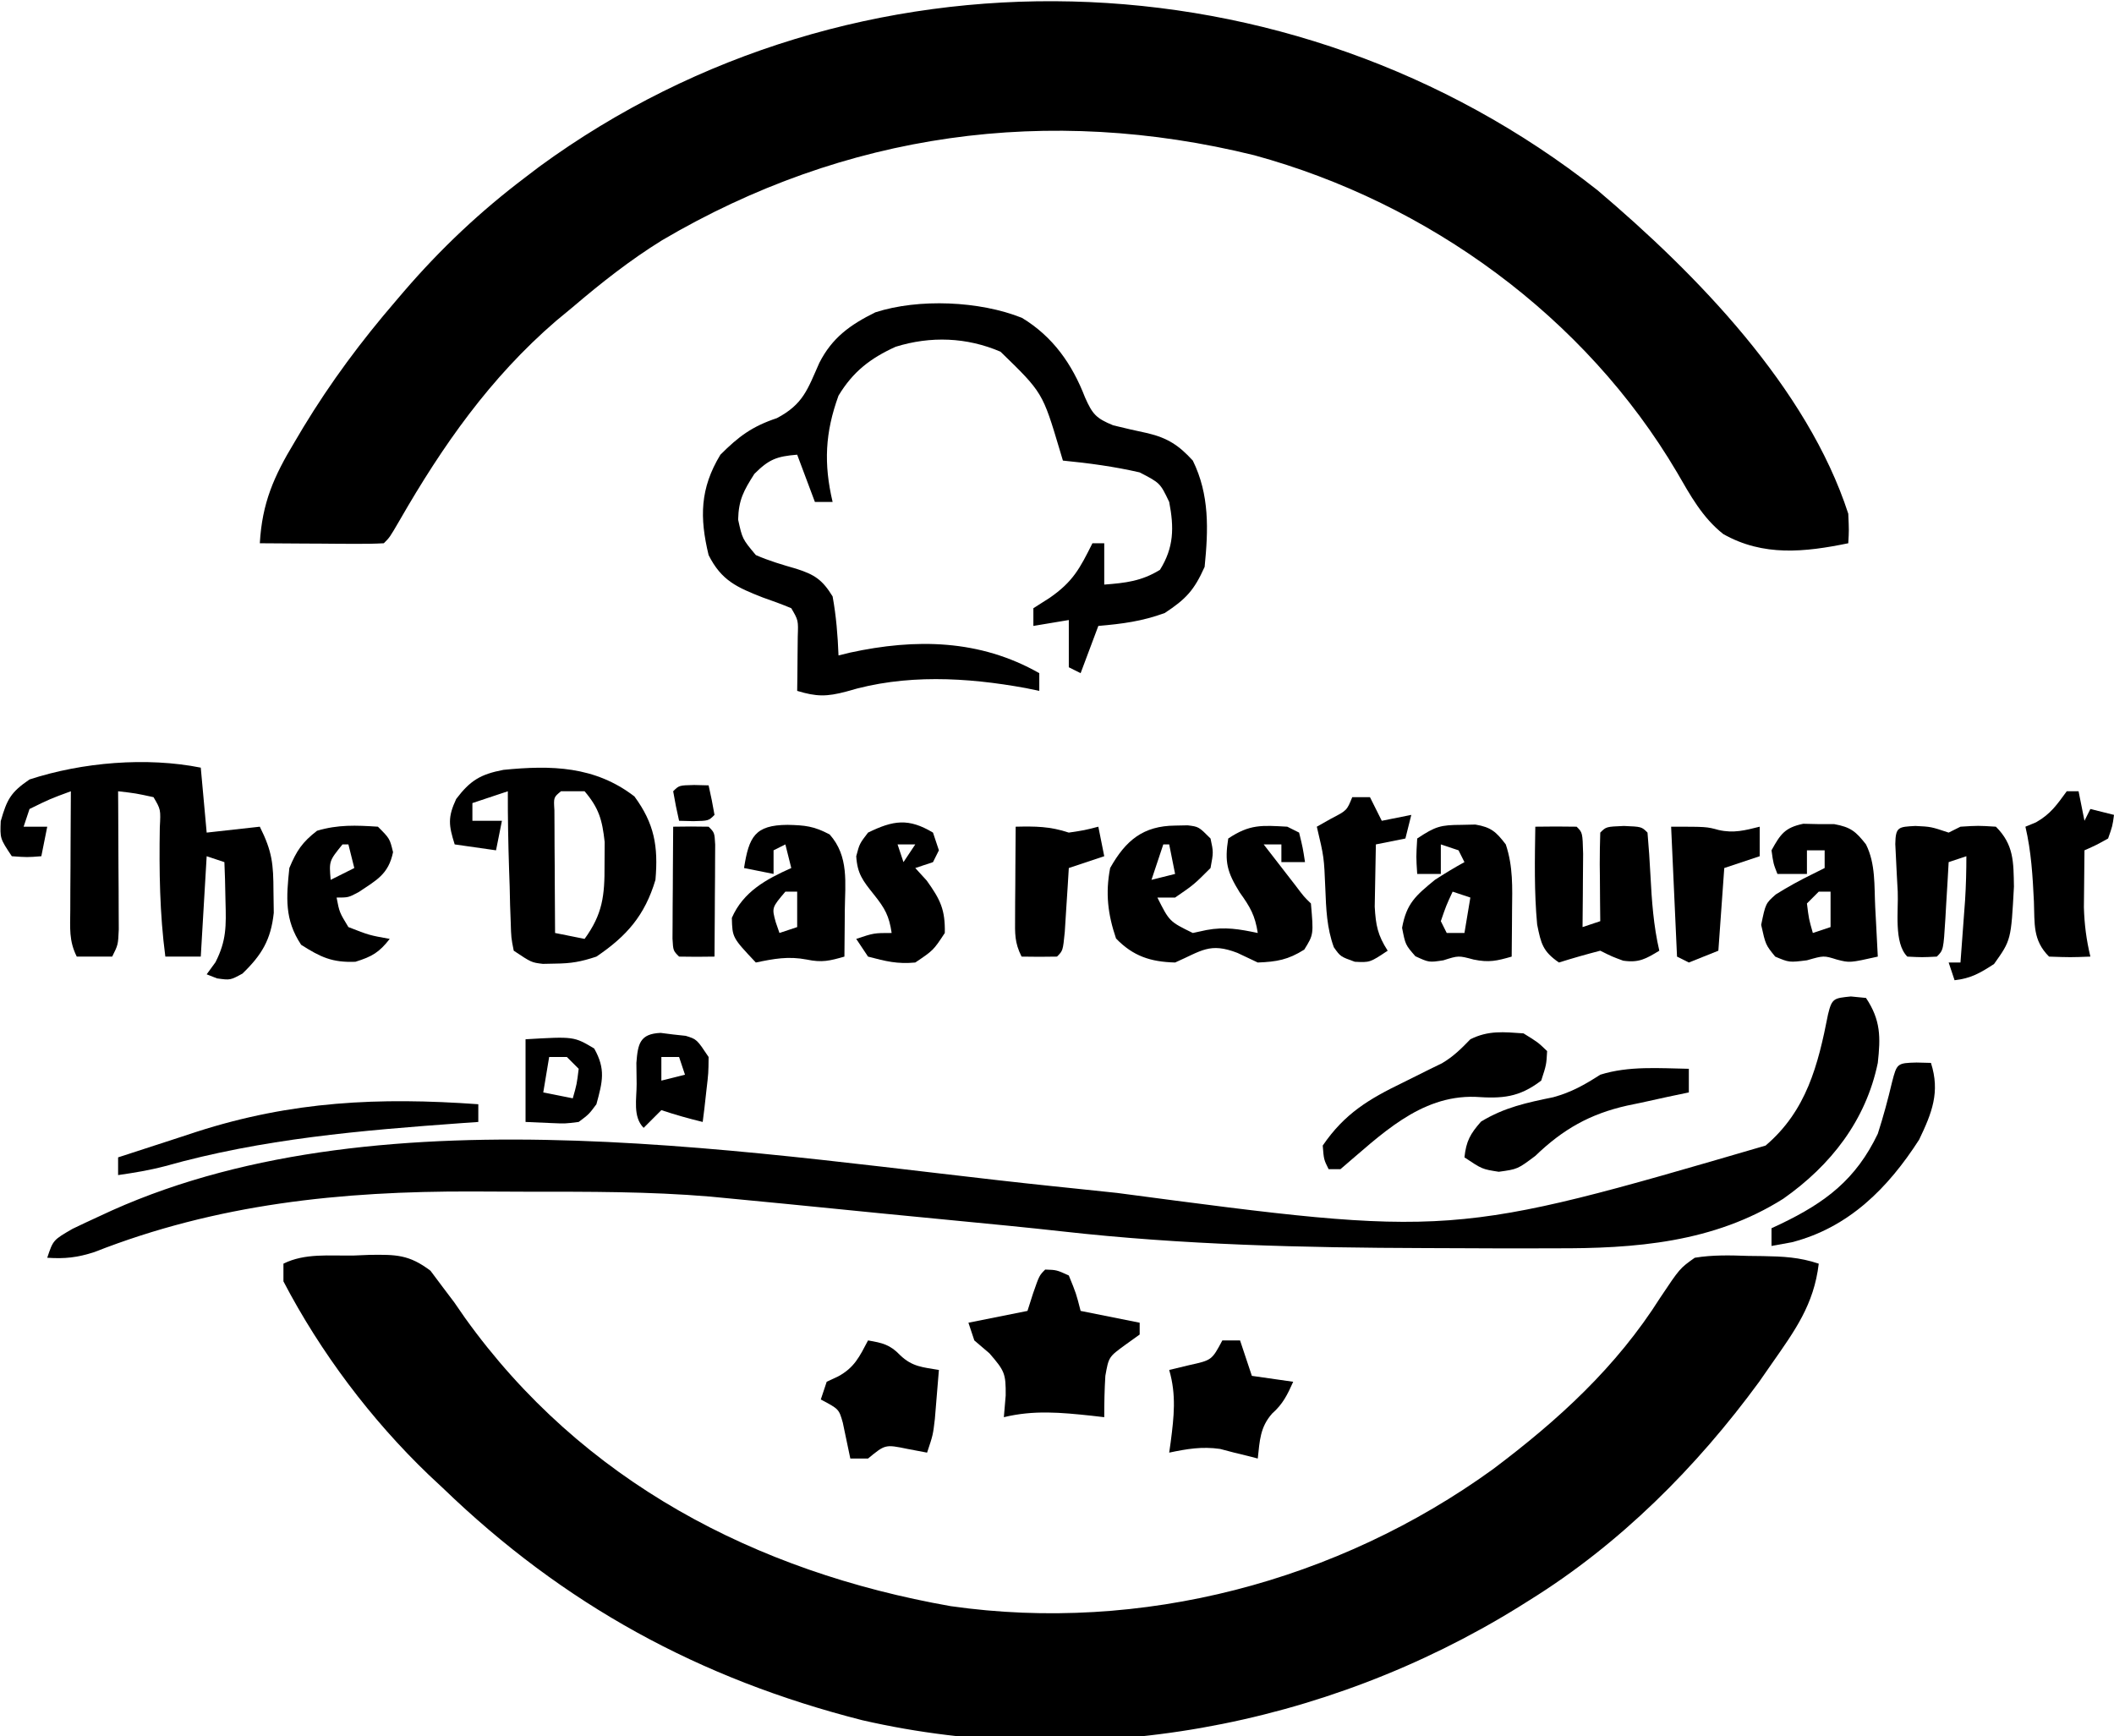 <?xml version="1.0" encoding="UTF-8"?>
<svg version="1.1" xmlns="http://www.w3.org/2000/svg" width="358" height="294">
<path d="M0 0 C16.739 14.175 35.573 33.449 42.5 54.812 C42.625 57.625 42.625 57.625 42.5 59.812 C35.109 61.329 28.102 62.082 21.336 58.258 C17.778 55.457 15.744 51.683 13.5 47.812 C-2.046 21.456 -28.609 2.159 -58.088 -5.895 C-92.97 -14.49 -127.362 -9.775 -158.406 8.514 C-163.8 11.859 -168.671 15.696 -173.5 19.812 C-174.912 20.98 -174.912 20.98 -176.352 22.172 C-187.481 31.765 -195.544 43.268 -202.82 55.926 C-204.5 58.812 -204.5 58.812 -205.5 59.812 C-207.062 59.899 -208.627 59.92 -210.191 59.91 C-211.136 59.907 -212.08 59.904 -213.053 59.9 C-214.046 59.892 -215.039 59.884 -216.062 59.875 C-217.06 59.87 -218.057 59.866 -219.084 59.861 C-221.556 59.85 -224.028 59.833 -226.5 59.812 C-226.112 52.995 -224.13 48.491 -220.625 42.688 C-220.133 41.859 -219.641 41.03 -219.135 40.176 C-214.512 32.544 -209.316 25.566 -203.5 18.812 C-203.046 18.28 -202.593 17.748 -202.125 17.2 C-195.879 9.938 -189.16 3.596 -181.5 -2.188 C-180.724 -2.779 -179.948 -3.371 -179.148 -3.98 C-125.702 -43.037 -51.76 -40.804 0 0 Z " fill="#000000" transform="translate(270.5,32.188)"/>
<path d="M0 0 C0.903 -0.037 1.806 -0.075 2.736 -0.113 C7.208 -0.172 9.441 -0.191 13.09 2.574 C13.782 3.498 14.474 4.423 15.188 5.375 C15.822 6.214 16.456 7.053 17.109 7.918 C17.713 8.791 18.316 9.663 18.938 10.562 C38.762 38.235 68.128 53.553 101.188 59.375 C133.439 63.98 166.746 55.201 193.037 36.167 C204.128 27.828 213.912 18.891 221.355 7.117 C224.663 2.167 224.663 2.167 227.188 0.375 C230.225 -0.127 233.181 -0.047 236.25 0.062 C237.065 0.072 237.881 0.082 238.721 0.092 C242.182 0.157 244.875 0.271 248.188 1.375 C247.367 8.335 244.134 12.727 240.188 18.375 C239.498 19.366 238.808 20.358 238.098 21.379 C227.481 35.88 214.488 48.878 199.188 58.375 C198.581 58.756 197.975 59.136 197.351 59.528 C164.49 79.859 124.071 87.363 86.211 78.691 C58.609 71.67 35.632 59.12 15.188 39.375 C14.397 38.636 13.607 37.898 12.793 37.137 C3.021 27.775 -5.541 16.393 -11.812 4.375 C-11.812 3.385 -11.812 2.395 -11.812 1.375 C-8.188 -0.437 -3.991 0.062 0 0 Z " fill="#000000" transform="translate(59.812,212.625)"/>
<path d="M0 0 C0.846 0.083 1.691 0.165 2.562 0.25 C5.074 4.017 5.04 6.896 4.562 11.25 C2.543 20.992 -3.379 28.588 -11.438 34.25 C-23.214 41.692 -36.582 42.712 -50.195 42.648 C-51.579 42.652 -52.962 42.656 -54.346 42.661 C-57.999 42.67 -61.651 42.657 -65.304 42.637 C-67.582 42.625 -69.861 42.618 -72.139 42.612 C-92.738 42.549 -113.143 42.082 -133.63 39.777 C-139.557 39.116 -145.493 38.547 -151.43 37.973 C-165.12 36.647 -165.12 36.647 -171.91 35.964 C-177.751 35.377 -183.594 34.806 -189.438 34.25 C-190.685 34.13 -191.932 34.01 -193.217 33.886 C-203.464 33.024 -213.736 33.064 -224.013 33.065 C-227.167 33.063 -230.322 33.044 -233.477 33.025 C-255.692 32.963 -276.69 35.117 -297.484 43.297 C-300.345 44.22 -302.46 44.449 -305.438 44.25 C-304.438 41.25 -304.438 41.25 -301.148 39.348 C-299.71 38.654 -298.264 37.977 -296.812 37.312 C-296.048 36.959 -295.283 36.606 -294.495 36.242 C-247.818 15.334 -184.417 27.013 -135.175 32.129 C-133.911 32.26 -132.647 32.392 -131.345 32.527 C-128.981 32.773 -126.616 33.022 -124.252 33.273 C-67.586 40.779 -67.586 40.779 -14.438 25.25 C-7.519 19.357 -5.553 11.656 -3.867 3.035 C-3.207 0.291 -2.872 0.295 0 0 Z " fill="#000000" transform="translate(313.438,168.75)"/>
<path d="M0 0 C5.249 3.183 8.503 7.845 10.676 13.48 C11.933 16.297 12.531 17.006 15.438 18.195 C17.381 18.675 19.334 19.122 21.293 19.535 C24.676 20.348 26.588 21.604 28.926 24.168 C31.768 29.944 31.559 35.871 30.926 42.168 C29.144 46.142 27.772 47.61 24.176 49.98 C20.336 51.384 16.993 51.817 12.926 52.168 C11.936 54.808 10.946 57.448 9.926 60.168 C8.936 59.673 8.936 59.673 7.926 59.168 C7.926 56.528 7.926 53.888 7.926 51.168 C4.956 51.663 4.956 51.663 1.926 52.168 C1.926 51.178 1.926 50.188 1.926 49.168 C2.833 48.59 3.741 48.013 4.676 47.418 C8.644 44.671 9.797 42.426 11.926 38.168 C12.586 38.168 13.246 38.168 13.926 38.168 C13.926 40.478 13.926 42.788 13.926 45.168 C17.548 44.889 20.242 44.589 23.363 42.668 C25.733 38.877 25.763 35.51 24.926 31.168 C23.394 27.965 23.394 27.965 19.926 26.168 C15.618 25.177 11.322 24.599 6.926 24.168 C6.756 23.599 6.585 23.031 6.41 22.445 C3.487 12.646 3.487 12.646 -3.637 5.73 C-9.344 3.276 -15.488 3.048 -21.414 4.898 C-25.685 6.847 -28.608 9.089 -31.074 13.168 C-33.356 19.443 -33.595 24.705 -32.074 31.168 C-33.064 31.168 -34.054 31.168 -35.074 31.168 C-36.064 28.528 -37.054 25.888 -38.074 23.168 C-41.523 23.455 -42.836 23.93 -45.324 26.418 C-47.133 29.261 -47.992 30.812 -48.074 34.168 C-47.36 37.432 -47.36 37.432 -45.074 40.168 C-42.831 41.152 -40.587 41.807 -38.234 42.484 C-35.117 43.471 -33.8 44.363 -32.074 47.168 C-31.466 50.497 -31.203 53.789 -31.074 57.168 C-30.443 57.012 -29.811 56.856 -29.16 56.695 C-18.02 54.271 -7.152 54.436 2.926 60.168 C2.926 61.158 2.926 62.148 2.926 63.168 C2.173 63.012 1.42 62.856 0.645 62.695 C-9.384 60.858 -19.863 60.287 -29.738 63.277 C-33.087 64.171 -34.807 64.158 -38.074 63.168 C-38.063 62.325 -38.051 61.482 -38.039 60.613 C-38.03 59.518 -38.021 58.422 -38.012 57.293 C-37.994 55.657 -37.994 55.657 -37.977 53.988 C-37.877 51.216 -37.877 51.216 -39.074 49.168 C-40.656 48.508 -42.266 47.913 -43.887 47.355 C-48.235 45.647 -50.905 44.506 -53.074 40.168 C-54.606 33.827 -54.546 28.88 -51.074 23.168 C-47.968 20.062 -45.69 18.373 -41.512 16.98 C-37.036 14.621 -36.317 12.103 -34.32 7.613 C-32.152 3.358 -29.116 1.178 -24.84 -0.938 C-17.51 -3.308 -7.173 -2.877 0 0 Z " fill="#000000" transform="translate(173.074,53.832)"/>
<path d="M0 0 C0.495 5.445 0.495 5.445 1 11 C5.455 10.505 5.455 10.505 10 10 C12.107 14.215 12.298 16.312 12.312 20.938 C12.329 22.143 12.346 23.348 12.363 24.59 C11.877 29.153 10.322 31.721 7.062 34.875 C5 36 5 36 2.75 35.688 C2.172 35.461 1.595 35.234 1 35 C1.491 34.326 1.982 33.652 2.488 32.957 C4.36 29.296 4.302 26.775 4.188 22.688 C4.16 21.433 4.133 20.179 4.105 18.887 C4.071 17.934 4.036 16.981 4 16 C3.01 15.67 2.02 15.34 1 15 C0.67 20.61 0.34 26.22 0 32 C-1.98 32 -3.96 32 -6 32 C-6.963 24.688 -7.056 17.486 -6.938 10.125 C-6.774 7.093 -6.774 7.093 -8 5 C-11.029 4.342 -11.029 4.342 -14 4 C-13.992 5.166 -13.992 5.166 -13.984 6.355 C-13.963 9.862 -13.95 13.368 -13.938 16.875 C-13.929 18.098 -13.921 19.322 -13.912 20.582 C-13.907 22.332 -13.907 22.332 -13.902 24.117 C-13.894 25.735 -13.894 25.735 -13.886 27.386 C-14 30 -14 30 -15 32 C-16.98 32 -18.96 32 -21 32 C-22.357 29.286 -22.112 27.152 -22.098 24.117 C-22.094 22.951 -22.091 21.784 -22.088 20.582 C-22.08 19.359 -22.071 18.135 -22.062 16.875 C-22.056 15.028 -22.056 15.028 -22.049 13.145 C-22.037 10.096 -22.021 7.048 -22 4 C-25.497 5.284 -25.497 5.284 -29 7 C-29.33 7.99 -29.66 8.98 -30 10 C-28.68 10 -27.36 10 -26 10 C-26.33 11.65 -26.66 13.3 -27 15 C-29.375 15.188 -29.375 15.188 -32 15 C-34 12 -34 12 -33.875 9.062 C-32.818 5.364 -32.184 4.174 -29 2 C-20.064 -0.921 -9.149 -1.83 0 0 Z " fill="#000000" transform="translate(34,130)"/>
<path d="M0 0 C3.38 4.597 4.052 8.445 3.562 14.125 C1.759 20.17 -1.313 23.655 -6.438 27.125 C-9.082 28.006 -10.718 28.287 -13.438 28.312 C-14.458 28.334 -14.458 28.334 -15.5 28.355 C-17.438 28.125 -17.438 28.125 -20.438 26.125 C-20.87 23.958 -20.87 23.958 -20.949 21.293 C-21.002 19.848 -21.002 19.848 -21.057 18.373 C-21.079 17.363 -21.102 16.353 -21.125 15.312 C-21.159 14.314 -21.193 13.316 -21.229 12.287 C-21.372 7.898 -21.452 3.516 -21.438 -0.875 C-23.418 -0.215 -25.398 0.445 -27.438 1.125 C-27.438 2.115 -27.438 3.105 -27.438 4.125 C-25.788 4.125 -24.137 4.125 -22.438 4.125 C-22.767 5.775 -23.098 7.425 -23.438 9.125 C-25.747 8.795 -28.058 8.465 -30.438 8.125 C-31.451 4.899 -31.64 3.56 -30.188 0.438 C-27.805 -2.71 -26.065 -3.754 -22.188 -4.5 C-14.07 -5.312 -6.689 -5.145 0 0 Z M-12.438 -0.875 C-13.688 0.152 -13.688 0.152 -13.551 2.35 C-13.546 3.308 -13.541 4.267 -13.535 5.254 C-13.532 6.288 -13.529 7.323 -13.525 8.389 C-13.517 9.477 -13.509 10.566 -13.5 11.688 C-13.495 12.78 -13.491 13.872 -13.486 14.998 C-13.474 17.707 -13.458 20.416 -13.438 23.125 C-11.787 23.455 -10.137 23.785 -8.438 24.125 C-5.374 19.91 -5.032 16.785 -5.062 11.625 C-5.051 9.691 -5.051 9.691 -5.039 7.719 C-5.455 3.971 -6.001 1.992 -8.438 -0.875 C-9.758 -0.875 -11.078 -0.875 -12.438 -0.875 Z " fill="#000000" transform="translate(107.438,134.875)"/>
<path d="M0 0 C1.052 -0.021 1.052 -0.021 2.125 -0.043 C4 0.188 4 0.188 6 2.188 C6.5 4.5 6.5 4.5 6 7.188 C3.188 10 3.188 10 0 12.188 C-0.99 12.188 -1.98 12.188 -3 12.188 C-0.962 16.248 -0.962 16.248 3 18.188 C4.145 17.94 4.145 17.94 5.312 17.688 C8.462 17.101 10.885 17.536 14 18.188 C13.543 15.219 12.734 13.817 10.938 11.312 C8.794 7.855 8.366 6.175 9 2.188 C12.669 -0.258 14.672 -0.049 19 0.188 C19.66 0.517 20.32 0.848 21 1.188 C21.625 3.75 21.625 3.75 22 6.188 C20.68 6.188 19.36 6.188 18 6.188 C18 5.197 18 4.207 18 3.188 C17.01 3.188 16.02 3.188 15 3.188 C16.145 4.667 17.291 6.146 18.438 7.625 C19.076 8.449 19.714 9.272 20.371 10.121 C21.836 12.063 21.836 12.063 23 13.188 C23.458 18.45 23.458 18.45 21.875 21 C19.156 22.722 17.225 23.063 14 23.188 C12.866 22.651 11.731 22.115 10.562 21.562 C5.855 19.745 4.487 21.219 0 23.188 C-4.162 23.072 -7.093 22.123 -10 19.125 C-11.39 15.041 -11.824 11.448 -11 7.188 C-8.36 2.484 -5.39 0.05 0 0 Z M-2 3.188 C-2.66 5.168 -3.32 7.147 -4 9.188 C-2.68 8.857 -1.36 8.527 0 8.188 C-0.33 6.537 -0.66 4.888 -1 3.188 C-1.33 3.188 -1.66 3.188 -2 3.188 Z " fill="#000000" transform="translate(199,139.812)"/>
<path d="M0 0 C1.938 0.062 1.938 0.062 4 1 C5.25 4.062 5.25 4.062 6 7 C9.3 7.66 12.6 8.32 16 9 C16 9.66 16 10.32 16 11 C15.196 11.578 14.391 12.155 13.562 12.75 C10.759 14.793 10.759 14.793 10.188 18 C10.042 20.33 10 22.666 10 25 C9.276 24.916 8.551 24.832 7.805 24.746 C2.665 24.205 -1.914 23.763 -7 25 C-6.897 23.783 -6.794 22.566 -6.688 21.312 C-6.661 17.619 -6.851 17.172 -9.438 14.188 C-10.283 13.466 -11.129 12.744 -12 12 C-12.33 11.01 -12.66 10.02 -13 9 C-9.7 8.34 -6.4 7.68 -3 7 C-2.691 6.031 -2.381 5.061 -2.062 4.062 C-1 1 -1 1 0 0 Z " fill="#000000" transform="translate(177,215)"/>
<path d="M0 0 C2.333 -0.042 4.667 -0.041 7 0 C8 1 8 1 8.098 4.598 C8.091 6.086 8.079 7.574 8.062 9.062 C8.058 9.821 8.053 10.58 8.049 11.361 C8.037 13.241 8.019 15.12 8 17 C8.99 16.67 9.98 16.34 11 16 C10.988 14.929 10.977 13.858 10.965 12.754 C10.955 11.357 10.946 9.96 10.938 8.562 C10.925 7.502 10.925 7.502 10.912 6.42 C10.903 4.613 10.948 2.806 11 1 C12 0 12 0 15 -0.125 C18 0 18 0 19 1 C19.213 3.421 19.377 5.824 19.5 8.25 C19.725 12.573 20.016 16.77 21 21 C18.735 22.375 17.543 23.08 14.875 22.688 C13 22 13 22 11 21 C8.651 21.608 6.315 22.271 4 23 C1.279 21.107 0.973 19.867 0.312 16.562 C-0.202 11.058 -0.083 5.522 0 0 Z " fill="#000000" transform="translate(260,140)"/>
<path d="M0 0 C2.625 0.125 2.625 0.125 5.625 1.125 C6.285 0.795 6.945 0.465 7.625 0.125 C10.625 -0.062 10.625 -0.062 13.625 0.125 C16.671 3.171 16.607 6.07 16.68 10.281 C16.194 19.326 16.194 19.326 13.312 23.375 C10.961 24.906 9.392 25.818 6.625 26.125 C6.295 25.135 5.965 24.145 5.625 23.125 C6.285 23.125 6.945 23.125 7.625 23.125 C7.793 20.875 7.96 18.625 8.125 16.375 C8.218 15.122 8.311 13.869 8.406 12.578 C8.563 10.098 8.625 7.61 8.625 5.125 C7.635 5.455 6.645 5.785 5.625 6.125 C5.564 7.196 5.504 8.267 5.441 9.371 C5.357 10.768 5.272 12.165 5.188 13.562 C5.148 14.27 5.109 14.977 5.068 15.705 C4.738 21.012 4.738 21.012 3.625 22.125 C1.125 22.25 1.125 22.25 -1.375 22.125 C-3.702 19.798 -2.854 14.268 -3 11.125 C-3.052 10.184 -3.103 9.243 -3.156 8.273 C-3.2 7.379 -3.244 6.484 -3.289 5.562 C-3.33 4.736 -3.371 3.91 -3.413 3.059 C-3.356 0.149 -2.897 0.152 0 0 Z " fill="#000000" transform="translate(324.375,139.875)"/>
<path d="M0 0 C2.987 0.067 4.442 0.216 7.125 1.625 C10.428 5.341 9.74 9.833 9.688 14.5 C9.683 15.25 9.678 15.999 9.674 16.771 C9.662 18.619 9.644 20.466 9.625 22.312 C7.145 23.024 5.82 23.354 3.25 22.812 C0.129 22.218 -2.287 22.666 -5.375 23.312 C-9.356 19.09 -9.356 19.09 -9.438 15.75 C-7.513 11.336 -3.649 9.212 0.625 7.312 C0.295 5.992 -0.035 4.673 -0.375 3.312 C-1.365 3.808 -1.365 3.808 -2.375 4.312 C-2.375 5.633 -2.375 6.952 -2.375 8.312 C-4.025 7.982 -5.675 7.652 -7.375 7.312 C-6.541 2.033 -5.546 0.028 0 0 Z M-0.375 11.312 C-2.682 14.028 -2.682 14.028 -2 16.5 C-1.794 17.098 -1.587 17.696 -1.375 18.312 C-0.385 17.983 0.605 17.652 1.625 17.312 C1.625 15.332 1.625 13.352 1.625 11.312 C0.965 11.312 0.305 11.312 -0.375 11.312 Z " fill="#000000" transform="translate(133.375,139.688)"/>
<path d="M0 0 C1.299 0.029 1.299 0.029 2.625 0.059 C3.491 0.06 4.357 0.061 5.25 0.062 C8.039 0.572 8.901 1.293 10.625 3.496 C12.275 6.796 12.008 10.487 12.188 14.121 C12.231 14.923 12.274 15.725 12.318 16.551 C12.425 18.532 12.525 20.514 12.625 22.496 C7.867 23.559 7.867 23.559 5.688 22.996 C3.475 22.304 3.475 22.304 0.625 23.121 C-2.375 23.496 -2.375 23.496 -4.75 22.496 C-6.375 20.496 -6.375 20.496 -7.125 17.121 C-6.375 13.496 -6.375 13.496 -4.648 11.965 C-2.6 10.684 -0.548 9.552 1.625 8.496 C2.285 8.166 2.945 7.836 3.625 7.496 C3.625 6.506 3.625 5.516 3.625 4.496 C2.635 4.496 1.645 4.496 0.625 4.496 C0.625 5.816 0.625 7.136 0.625 8.496 C-1.025 8.496 -2.675 8.496 -4.375 8.496 C-5.062 6.746 -5.062 6.746 -5.375 4.496 C-3.863 1.76 -3.114 0.651 0 0 Z M2.625 11.496 C1.965 12.156 1.305 12.816 0.625 13.496 C0.945 16.099 0.945 16.099 1.625 18.496 C2.615 18.166 3.605 17.836 4.625 17.496 C4.625 15.516 4.625 13.536 4.625 11.496 C3.965 11.496 3.305 11.496 2.625 11.496 Z " fill="#000000" transform="translate(305.375,139.504)"/>
<path d="M0 0 C0.773 -0.017 1.547 -0.034 2.344 -0.051 C5.029 0.402 5.859 1.176 7.5 3.312 C8.754 7.076 8.607 10.585 8.562 14.5 C8.558 15.25 8.553 15.999 8.549 16.771 C8.537 18.619 8.519 20.466 8.5 22.312 C5.993 23.033 4.667 23.347 2.062 22.812 C-0.509 22.125 -0.509 22.125 -3.062 22.938 C-5.5 23.312 -5.5 23.312 -7.812 22.25 C-9.5 20.312 -9.5 20.312 -10.062 17.438 C-9.314 13.282 -7.726 11.965 -4.5 9.312 C-2.866 8.26 -1.208 7.24 0.5 6.312 C0.17 5.652 -0.16 4.992 -0.5 4.312 C-1.49 3.982 -2.48 3.652 -3.5 3.312 C-3.5 4.963 -3.5 6.612 -3.5 8.312 C-4.82 8.312 -6.14 8.312 -7.5 8.312 C-7.688 5.438 -7.688 5.438 -7.5 2.312 C-4.402 0.247 -3.546 0.018 0 0 Z M-1.5 11.312 C-2.606 13.703 -2.606 13.703 -3.5 16.312 C-3.17 16.973 -2.84 17.633 -2.5 18.312 C-1.51 18.312 -0.52 18.312 0.5 18.312 C0.83 16.332 1.16 14.352 1.5 12.312 C0.51 11.982 -0.48 11.652 -1.5 11.312 Z " fill="#000000" transform="translate(247.5,139.688)"/>
<path d="M0 0 C2.438 1.5 2.438 1.5 4 3 C3.875 5.312 3.875 5.312 3 8 C-0.785 10.889 -3.629 11.057 -8.188 10.75 C-17.568 10.456 -24.218 17.262 -31 23 C-31.66 23 -32.32 23 -33 23 C-33.812 21.375 -33.812 21.375 -34 19 C-30.301 13.582 -26.204 11.132 -20.375 8.312 C-18.859 7.564 -17.346 6.81 -15.836 6.051 C-15.171 5.728 -14.507 5.404 -13.822 5.072 C-11.881 3.93 -10.558 2.613 -9 1 C-5.943 -0.528 -3.37 -0.232 0 0 Z " fill="#000000" transform="translate(258,175)"/>
<path d="M0 0 C2 2 2 2 2.562 4.312 C1.777 8.063 -0.188 9.019 -3.273 11.082 C-5 12 -5 12 -7 12 C-6.518 14.504 -6.518 14.504 -5 17 C-1.465 18.38 -1.465 18.38 2 19 C0.201 21.299 -0.985 21.995 -3.812 22.875 C-7.747 23.029 -9.703 22.098 -13 20 C-15.836 15.746 -15.518 11.993 -15 7 C-13.768 4.043 -12.809 2.629 -10.312 0.688 C-6.751 -0.371 -3.716 -0.24 0 0 Z M-6 3 C-8.277 5.815 -8.277 5.815 -8 9 C-6.68 8.34 -5.36 7.68 -4 7 C-4.33 5.68 -4.66 4.36 -5 3 C-5.33 3 -5.66 3 -6 3 Z " fill="#000000" transform="translate(64,140)"/>
<path d="M0 0 C0.99 0 1.98 0 3 0 C3.66 1.98 4.32 3.96 5 6 C7.31 6.33 9.62 6.66 12 7 C11.018 9.191 10.256 10.775 8.438 12.375 C6.377 14.704 6.336 16.975 6 20 C5.443 19.856 4.886 19.711 4.312 19.562 C3.549 19.377 2.786 19.191 2 19 C0.824 18.691 0.824 18.691 -0.375 18.375 C-3.46 17.934 -5.965 18.365 -9 19 C-8.916 18.408 -8.832 17.817 -8.746 17.207 C-8.191 12.901 -7.768 9.244 -9 5 C-7.886 4.732 -6.772 4.464 -5.625 4.188 C-1.782 3.342 -1.782 3.342 0 0 Z " fill="#000000" transform="translate(207,227)"/>
<path d="M0 0 C2.423 0.418 3.709 0.696 5.438 2.5 C7.486 4.467 9.248 4.535 12 5 C11.859 6.771 11.712 8.542 11.562 10.312 C11.481 11.299 11.4 12.285 11.316 13.301 C11 16 11 16 10 19 C8.36 18.691 8.36 18.691 6.688 18.375 C2.916 17.597 2.916 17.597 0 20 C-0.99 20 -1.98 20 -3 20 C-3.423 17.982 -3.846 15.964 -4.27 13.945 C-4.923 11.63 -4.923 11.63 -8 10 C-7.67 9.01 -7.34 8.02 -7 7 C-6.381 6.711 -5.763 6.423 -5.125 6.125 C-2.321 4.64 -1.453 2.76 0 0 Z " fill="#000000" transform="translate(147,227)"/>
<path d="M0 0 C0 1.32 0 2.64 0 4 C-1.736 4.364 -1.736 4.364 -3.508 4.734 C-5.047 5.072 -6.586 5.411 -8.125 5.75 C-8.886 5.907 -9.646 6.065 -10.43 6.227 C-16.744 7.642 -21.315 10.232 -26 14.75 C-29 17 -29 17 -32.188 17.438 C-35 17 -35 17 -38 15 C-37.706 12.253 -37.026 11.03 -35.188 8.938 C-31.229 6.531 -27.448 5.735 -22.938 4.809 C-19.866 3.963 -17.667 2.713 -15 1 C-10.168 -0.519 -5.014 -0.088 0 0 Z " fill="#000000" transform="translate(286,181)"/>
<path d="M0 0 C0 0.99 0 1.98 0 3 C-0.92 3.065 -1.84 3.129 -2.788 3.196 C-19.91 4.441 -36.49 5.82 -53.084 10.497 C-55.696 11.183 -58.329 11.617 -61 12 C-61 11.01 -61 10.02 -61 9 C-57.545 7.866 -54.085 6.744 -50.625 5.625 C-49.177 5.149 -49.177 5.149 -47.699 4.664 C-31.552 -0.538 -16.788 -1.2 0 0 Z " fill="#000000" transform="translate(81,187)"/>
<path d="M0 0 C0.33 0.99 0.66 1.98 1 3 C0.67 3.66 0.34 4.32 0 5 C-0.99 5.33 -1.98 5.66 -3 6 C-2.361 6.701 -1.721 7.402 -1.062 8.125 C1.243 11.339 2.082 13.044 2 17 C0.062 19.938 0.062 19.938 -3 22 C-6.051 22.285 -7.944 21.802 -11 21 C-11.66 20.01 -12.32 19.02 -13 18 C-10 17 -10 17 -7 17 C-7.429 14.103 -8.129 12.838 -10 10.5 C-11.892 8.135 -12.808 6.981 -13 4 C-12.438 1.875 -12.438 1.875 -11 0 C-6.725 -2.09 -4.146 -2.487 0 0 Z M-6 2 C-5.67 2.99 -5.34 3.98 -5 5 C-4.34 4.01 -3.68 3.02 -3 2 C-3.99 2 -4.98 2 -6 2 Z " fill="#000000" transform="translate(158,141)"/>
<path d="M0 0 C0.99 0 1.98 0 3 0 C3.66 1.32 4.32 2.64 5 4 C6.65 3.67 8.3 3.34 10 3 C9.67 4.32 9.34 5.64 9 7 C7.35 7.33 5.7 7.66 4 8 C3.946 10.25 3.907 12.5 3.875 14.75 C3.852 16.003 3.829 17.256 3.805 18.547 C3.985 21.728 4.31 23.365 6 26 C3 28 3 28 0.438 27.875 C-2 27 -2 27 -3.117 25.418 C-4.317 22.13 -4.426 18.898 -4.562 15.438 C-4.781 10.144 -4.781 10.144 -6 5 C-5.196 4.546 -4.391 4.093 -3.562 3.625 C-0.911 2.253 -0.911 2.253 0 0 Z " fill="#000000" transform="translate(229,135)"/>
<path d="M0 0 C0.66 0 1.32 0 2 0 C2.33 1.65 2.66 3.3 3 5 C3.33 4.34 3.66 3.68 4 3 C5.32 3.33 6.64 3.66 8 4 C7.75 5.875 7.75 5.875 7 8 C4.953 9.133 4.953 9.133 3 10 C2.973 12.062 2.954 14.125 2.938 16.188 C2.926 17.336 2.914 18.485 2.902 19.668 C2.988 22.593 3.322 25.163 4 28 C0.625 28.125 0.625 28.125 -3 28 C-5.795 25.205 -5.416 22.438 -5.562 18.688 C-5.771 14.353 -6.01 10.231 -7 6 C-6.402 5.753 -5.804 5.505 -5.188 5.25 C-2.712 3.836 -1.666 2.271 0 0 Z " fill="#000000" transform="translate(350,134)"/>
<path d="M0 0 C3.343 -0.074 5.804 -0.065 9 1 C11.638 0.606 11.638 0.606 14 0 C14.33 1.65 14.66 3.3 15 5 C13.02 5.66 11.04 6.32 9 7 C8.939 7.999 8.879 8.998 8.816 10.027 C8.733 11.318 8.649 12.608 8.562 13.938 C8.481 15.225 8.4 16.513 8.316 17.84 C8 21 8 21 7 22 C5 22.041 3 22.043 1 22 C-0.2 19.599 -0.115 18.106 -0.098 15.43 C-0.094 14.534 -0.091 13.638 -0.088 12.715 C-0.08 11.778 -0.071 10.841 -0.062 9.875 C-0.058 8.93 -0.053 7.985 -0.049 7.012 C-0.037 4.674 -0.021 2.337 0 0 Z " fill="#000000" transform="translate(172,140)"/>
<path d="M0 0 C1.207 0.031 1.207 0.031 2.438 0.062 C4.018 4.991 2.618 8.511 0.438 13.062 C-4.833 21.271 -11.481 27.954 -21.125 30.438 C-22.259 30.644 -23.394 30.85 -24.562 31.062 C-24.562 30.073 -24.562 29.082 -24.562 28.062 C-23.783 27.699 -23.783 27.699 -22.988 27.328 C-15.386 23.675 -10.26 19.789 -6.562 12.062 C-5.624 9.155 -4.844 6.257 -4.141 3.285 C-3.329 0.165 -3.287 0.08 0 0 Z " fill="#000000" transform="translate(324.562,179.938)"/>
<path d="M0 0 C6 0 6 0 8.062 0.562 C10.592 1.134 12.512 0.622 15 0 C15 1.65 15 3.3 15 5 C13.02 5.66 11.04 6.32 9 7 C8.67 11.62 8.34 16.24 8 21 C6.35 21.66 4.7 22.32 3 23 C2.34 22.67 1.68 22.34 1 22 C0.67 14.74 0.34 7.48 0 0 Z " fill="#000000" transform="translate(283,140)"/>
<path d="M0 0 C2 -0.043 4 -0.041 6 0 C7 1 7 1 7.114 3.041 C7.108 3.916 7.103 4.79 7.098 5.691 C7.094 6.636 7.091 7.58 7.088 8.553 C7.08 9.546 7.071 10.539 7.062 11.562 C7.058 12.56 7.053 13.557 7.049 14.584 C7.037 17.056 7.021 19.528 7 22 C5 22.043 3 22.041 1 22 C0 21 0 21 -0.114 18.959 C-0.108 18.084 -0.103 17.21 -0.098 16.309 C-0.094 15.364 -0.091 14.42 -0.088 13.447 C-0.08 12.454 -0.071 11.461 -0.062 10.438 C-0.058 9.44 -0.053 8.443 -0.049 7.416 C-0.037 4.944 -0.021 2.472 0 0 Z " fill="#000000" transform="translate(114,140)"/>
<path d="M0 0 C1.052 0.133 1.052 0.133 2.125 0.27 C2.826 0.346 3.527 0.422 4.25 0.5 C6.125 1.082 6.125 1.082 8.125 4.082 C8.102 6.781 8.102 6.781 7.75 9.77 C7.584 11.26 7.584 11.26 7.414 12.781 C7.271 13.92 7.271 13.92 7.125 15.082 C4.739 14.506 2.458 13.86 0.125 13.082 C-0.865 14.072 -1.855 15.062 -2.875 16.082 C-4.747 14.21 -4.049 11.145 -4.062 8.645 C-4.077 7.47 -4.091 6.296 -4.105 5.086 C-3.858 1.861 -3.53 0.154 0 0 Z M0.125 4.082 C0.125 5.402 0.125 6.722 0.125 8.082 C1.445 7.752 2.765 7.422 4.125 7.082 C3.795 6.092 3.465 5.102 3.125 4.082 C2.135 4.082 1.145 4.082 0.125 4.082 Z " fill="#000000" transform="translate(111.875,174.918)"/>
<path d="M0 0 C8.191 -0.482 8.191 -0.482 11.625 1.562 C13.605 5.072 13.041 7.183 12 11 C10.734 12.703 10.734 12.703 9 14 C6.738 14.293 6.738 14.293 4.312 14.188 C2.889 14.126 1.466 14.064 0 14 C0 9.38 0 4.76 0 0 Z M4 3 C3.67 4.98 3.34 6.96 3 9 C5.475 9.495 5.475 9.495 8 10 C8.68 7.603 8.68 7.603 9 5 C8.34 4.34 7.68 3.68 7 3 C6.01 3 5.02 3 4 3 Z " fill="#000000" transform="translate(89,176)"/>
<path d="M0 0 C1.207 0.031 1.207 0.031 2.438 0.062 C2.82 1.719 3.151 3.387 3.438 5.062 C2.438 6.062 2.438 6.062 -0.125 6.125 C-1.332 6.094 -1.332 6.094 -2.562 6.062 C-2.945 4.406 -3.276 2.738 -3.562 1.062 C-2.562 0.062 -2.562 0.062 0 0 Z " fill="#000000" transform="translate(117.562,132.938)"/>
</svg>
